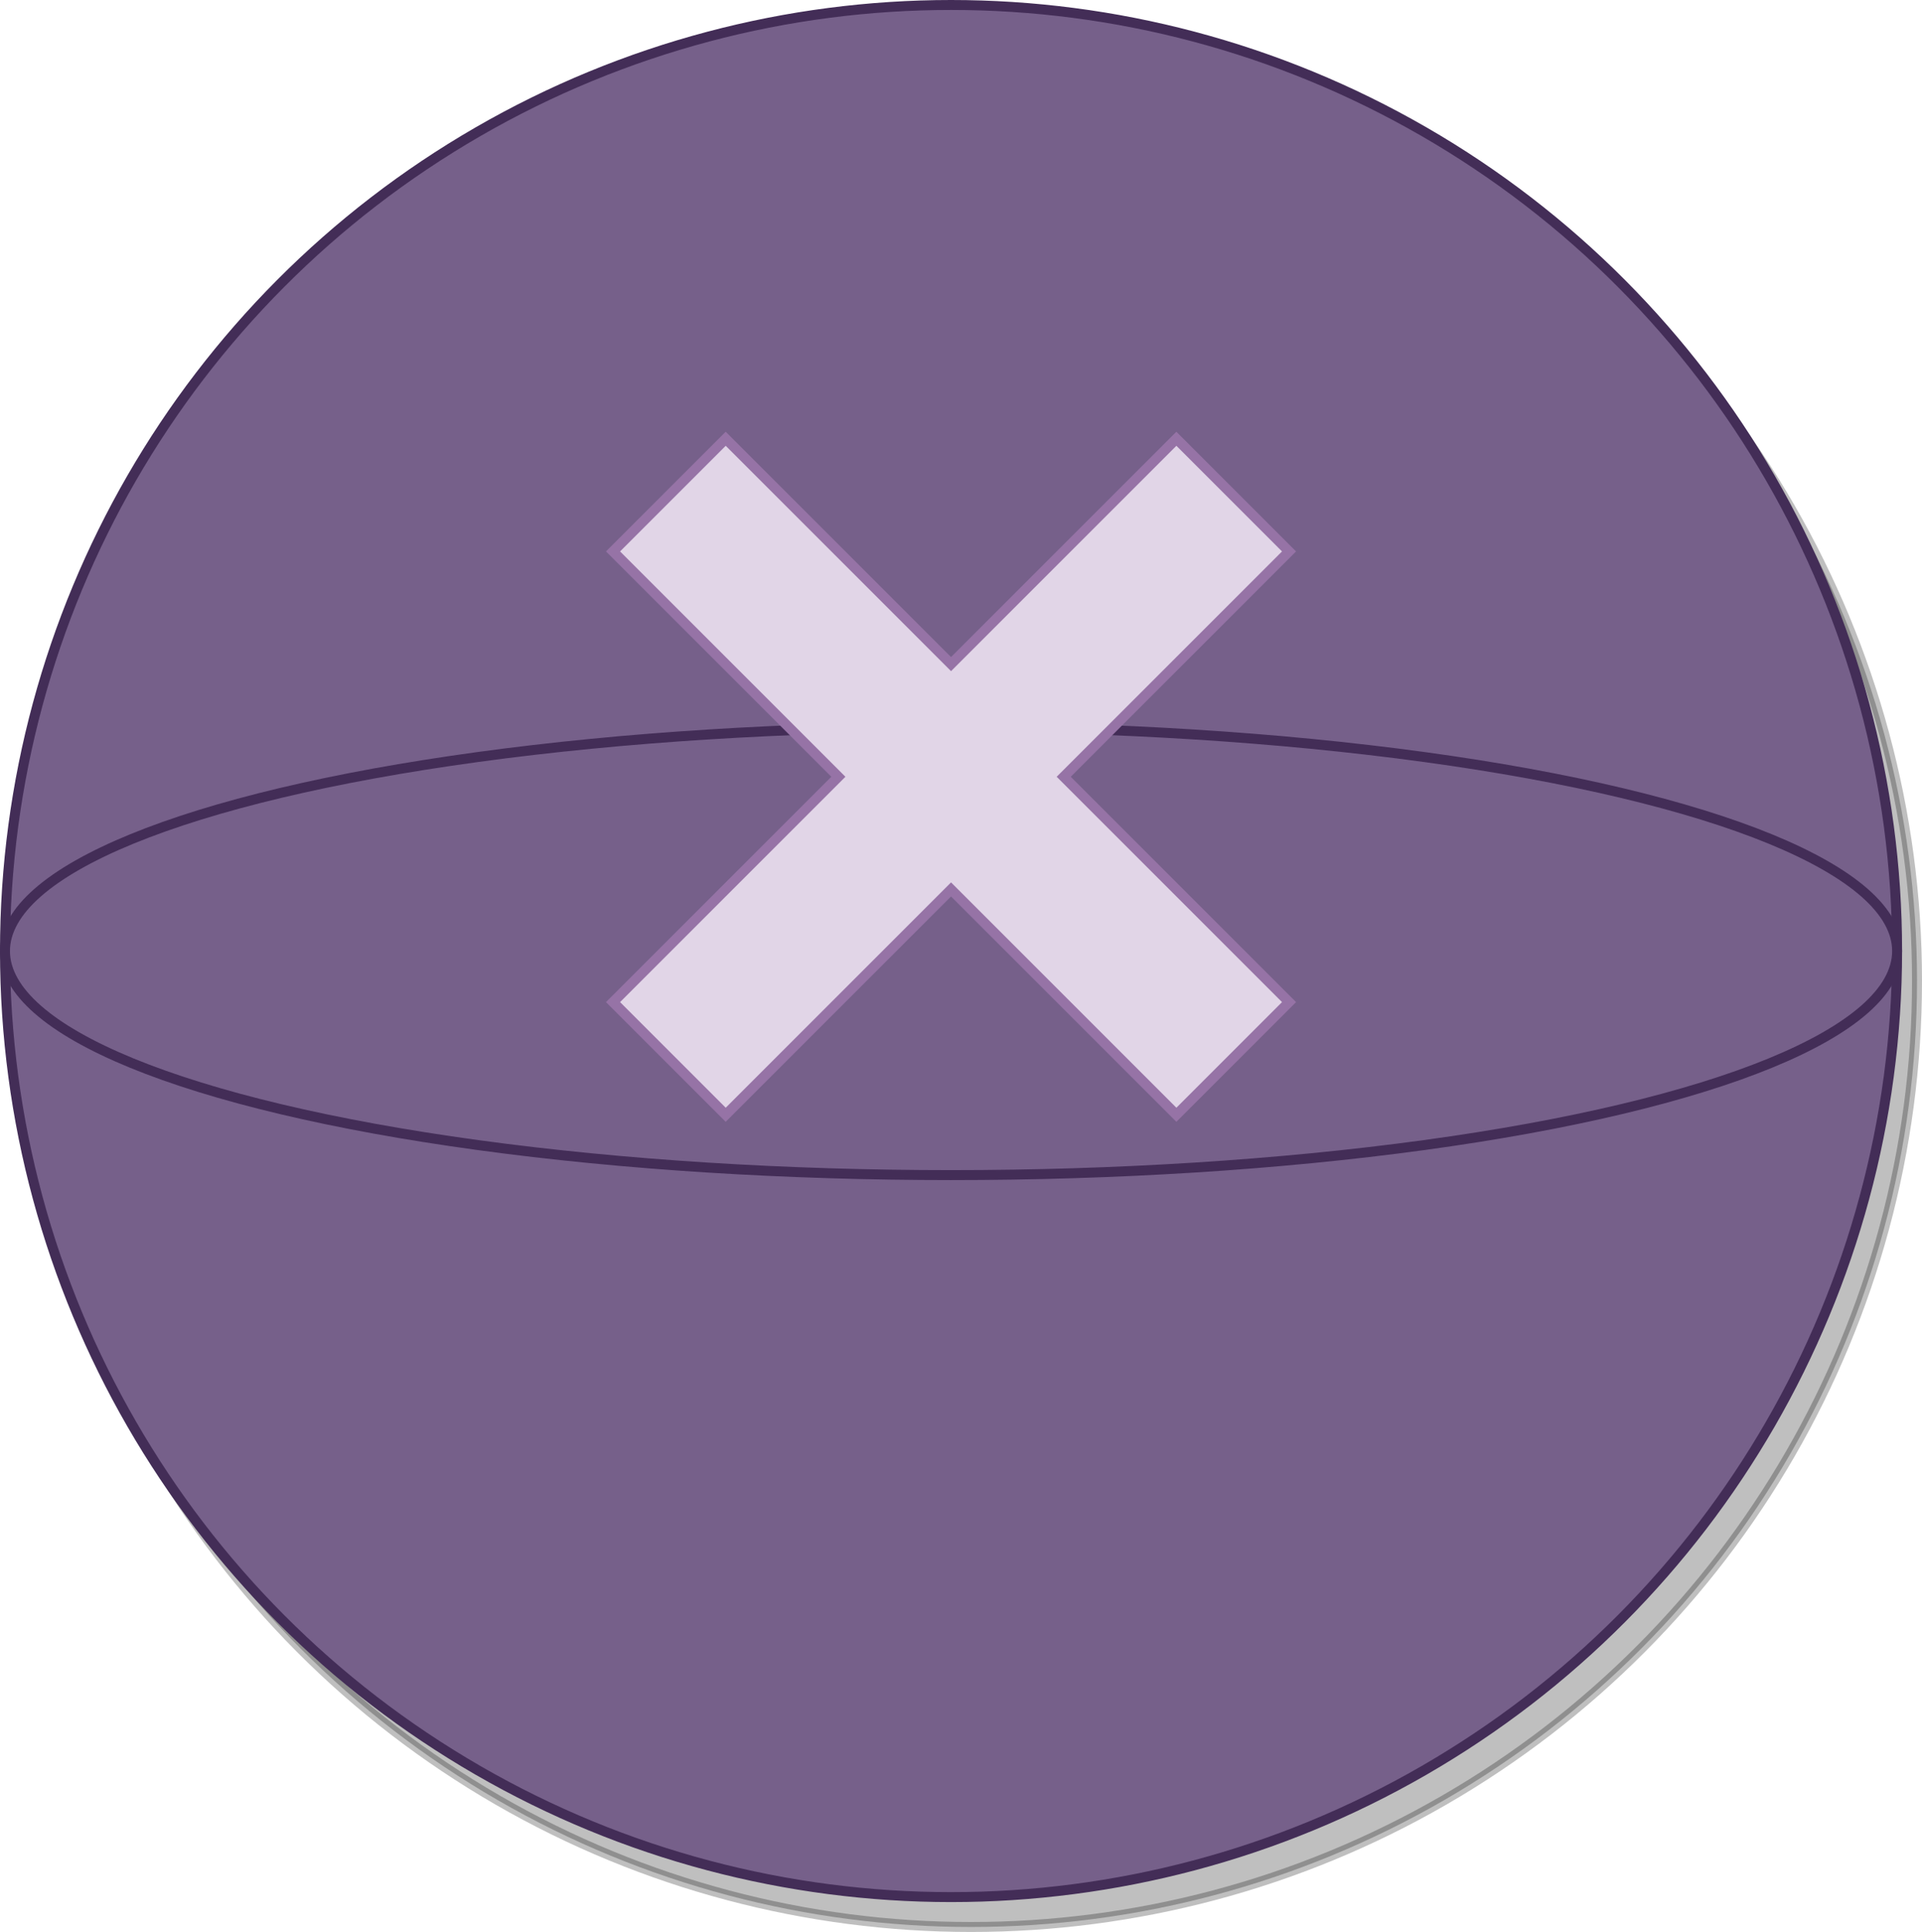 <?xml version="1.0" encoding="UTF-8"?>
<!-- Do not edit this file with editors other than diagrams.net -->
<!DOCTYPE svg PUBLIC "-//W3C//DTD SVG 1.1//EN" "http://www.w3.org/Graphics/SVG/1.1/DTD/svg11.dtd">
<svg xmlns="http://www.w3.org/2000/svg" xmlns:xlink="http://www.w3.org/1999/xlink" version="1.1" width="193px" height="194px" viewBox="-0.5 -0.5 193 194" content="&lt;mxfile host=&quot;app.diagrams.net&quot; modified=&quot;2023-02-04T08:20:13.698Z&quot; agent=&quot;5.0 (Macintosh; Intel Mac OS X 10_15_7) AppleWebKit/537.36 (KHTML, like Gecko) Chrome/109.0.0.0 Safari/537.36&quot; etag=&quot;jhOQbuFDI6q_P39Umy8D&quot; version=&quot;20.8.16&quot; type=&quot;device&quot; pages=&quot;18&quot;&gt;&lt;diagram id=&quot;6k0z0LtdKyUJB5cvUbca&quot; name=&quot;DB&quot;&gt;3VjLctowFP0aLdOxMbblpUxM2mmyKZO2W4EVW42wqBCvfH0lW7IRr9CEdmhnGOb66Oq+dSwAwWC6vhN4Vj7wnDDQ8/I1CG5BrwdhqL41sGmAMIQNUAiaN5DfASP6QgzoGXRBczJ3FCXnTNKZC054VZGJdDAsBF+5ak+cuV5nuCB7wGiC2T76jeayNGn14g7/SGhRWs9+lDQrU2yVTSbzEud8tQUFGQgGgnPZSNP1gDBdO1uXZt/wyGobmCCVPGfDfQo/vzym8Ov3WZLPF15vOX64Mc2Yy41NmOQqf/PIhSx5wSvMsg5NBV9UOdFWPfXU6dxzPlOgr8AfRMqNaSZeSK6gUk6ZWSVVjnRr1GPFK9IgQ8qYMbmfmUl2zhdiQk6kY4ZNYlEQeUIvavR0rlsOTN3uCJ8SKTZKQRCGJV26s4DNSBWtXld1JZjC/0YTTNRLzBbGE8gCAHsADWpBfXwjoMAspZ5FUiOkVjlRsxkxlX46FkoqZF3SXeRGeTzH1qfbt+8FWQgSD8ADJiyS06Uzf9HPBTfrneTsmM9wdXDLGE+ei3o4byaccQECpCtfUUkxO2wyiwFSOSAtwAzAtnKqj40f17eC64AtunN23JOxKqkkoxmuJ3al2NE9BZjRolIyI0/y1NAviZBkfXJM7WpoqMZwrQ/N86pjLt/SUbnFWlbv4pOd/F/0Ep1JL/FV0Ut0jF5eObuvURBqaapvdSKr4/1FCjoZh9obpiC8iIXrOu1BvHPa4zNPu+/9qeMev+FFdskpeq2Pb9574kWmTQxGIzvHiRWGu+bQ0dhjkPRBmmon2u3w8cv9tQ1bmFzdsNlfCFvTRtYfdEH3hyZL9Ls98VtKsT2xc9myDVQ3Yk+1JcJTXVQzc2fedt4361m9BQ19K/WPhNJeWkKAMpCgQwk31hNrHdlw21CGbpTKoA0XBtdTC5BBraCal0UgCbXToyH5WqGxaRL369giABFIb+sh8EF6LKlzqtrXCnDQNajjhX+lUH1dAYjsxqxmnSFAoUWg1UmP68TvqOoOsSkCki57zaXgz2TQXOHtFe5J3d92oB2W02RG1Q93ZOApzfP6QnmILF06vQBB9gKXIANvnyD74YUIUj12/xvUa1t/vgTZLw==&lt;/diagram&gt;&lt;diagram id=&quot;XWp6MGt95ReRCfYqYjzS&quot; name=&quot;gold&quot;&gt;7Zhbb5swGIZ/TS47BRzAXC5p11baQVukreudAwasOZgZZ5D++plgA15oQyfSg5pcRPb7+YDf57M5TMBiXV5ylCWfWIjpxJ6G5QScT2wbQkf+V8K2FhwH1kLMSVhLVissyR1W4lSpGxLi3GgoGKOCZKYYsDTFgTA0xDkrzGYRo+asGYrxnrAMEN1Xf5BQJGpZttfqV5jEiZ7Zcv06ska6sVpJnqCQFR0JXEzAgjMm6tK6XGBaead9qft9uCfaXBjHqRjU4Qv0cFrcwCv/vYUu7yCi6Zka5Q+iG7VgdbFiqx2IOdtk+5PpnpgLXPahQCs9QrtamSWYrbHgW9lO9bI9ZdBWW6jqReu35Sst6XhtT5WIFOO4Gbu1QRaUE49wxT7sihxFpqCszIuECLzMUFBFCrkJpJaItZzw3JJFlGd1XkakxHLSeUQoXTDK+G4gEEWRHQRSzwVnv3AnEror13FlJOYoJNJ4o1fou1Wsyapqrh5KD0H/F90+okMIGnF0BGBEBOM6PrrJKu+9gWk/8945RzJ9dth0mW9ZVQw4y/PD1nMmkCAsldWZ818oRre71Dci49QBjasd/2GP/XCEjIfXtz+LW/xtvvqcXtPvvz/6X/0hR7E2Py+ICJJHuX/WZz8GAZSHaI/986nv7CIRM3bBdPdrsPSc/sNI3b8LejCAHgzgWBgGHDxvAINlPTsI522D0KM45tPRs2NxT1iqLrOZgcUC+3fvJ8XinbB07NVUep6pnpQKPFGputj+y8Iy4P3u1WF5eF/Y5sbwjwZAVttPGrtY57sQuPgL&lt;/diagram&gt;&lt;diagram id=&quot;lGsL9giuVpwTiS2bFU5e&quot; name=&quot;silver&quot;&gt;5ZjNbqMwFIWfJsuOAEOA5SRN2mrUFVW7dsCAW8DIOAX69GPADhCYCRklkyoBCdnn+gefz+ZKzMAyLh4oTMNn4qFopileMQP3M02zLIM/K6FsBMOwGiGg2GsktRUc/IWEqAh1iz2U9RoyQiKG077okiRBLutpkFKS95v5JOrPmsIADQTHhdFQfcMeC8WyNLPVHxEOQjmzOrebSAxlY7GSLIQeyTsSWM3AkhLCmlJcLFFUeSd9afqt/xDdvRhFCZvSoXxJHl9/OqsyfCebV3UdvG2MOzHKJ4y2YsHiZVkpHQgo2abDyWRPRBkqxlDAjRyhXS3fJYjEiNGStxO9NFMYVEoLRT1v/VZtoYVdr6UIBeNgN3ZrAy8IJ45wRTvsCh+Fb0FeWeQhZshJoVtFcn4IuBaymE94r/IizNJmX/q4QHzShY+jaEkiQuuBgG9UN9czRskH6kTm9cUjAYUe5sZ3Ypv6rnrJXVXNNaT0V+j76IaILocAnBDBaR0/ucli35sTt71u/jDOZLp+2HS+39Kq6FKSZYetp4RBhknCq7rxTyh80sPQXOfAUMgE1fsagZ3bHS7WCBbrBCfB/vX1AhVcOtT7eKbB+ukzepryiZZQshwzNzyKyt0YFgRcS1HGsCwU26gje1iU+tphGckKg9xxREIYYwBGGIBzMZiQEK6bARcuzWBCRrguBrr27c7BEQniShioev8c6MMs/V8JGLdGgA/WJ2BdmMD85gjY9vciYN4cgb1MYJ8NAK+2fyTqWOe3Dlj9Bg==&lt;/diagram&gt;&lt;diagram id=&quot;CKwYreUDkkmWpArTMo3f&quot; name=&quot;bronze&quot;&gt;7ZhBb5swGIZ/DcdOYEOBa0K2XqpViqYdJxcMWIWYGqeQ/foZsAkWRKRSSDs1OUT2a/szfp/PGDDgOq9/MFSkjzTCmQHMqDZgYADgeY74b4RDJziO1wkJI1EnWUdhS/5iKZpS3ZMIl1pHTmnGSaGLId3tcMg1DTFGK71bTDN91gIleCRsQ5SN1d8k4qlcFnCP+gMmSapmtu79riVHqrNcSZmiiFYDCW4MuGaU8q6U12ucNd4pX7px30+09hfG8I6fMyB4rX/9fGFPf9IgeX3kDxua7O9klDeU7eWC5cXyg3IgYXRfyG6YcVxP+Y6eVXdzfF1Wv1qRJZjmmLOD6CIDAVcOOSgLZb06+m35UksHXgNTikgyTvrYRxtEQTrxDlfAvCsiikhBUVlVKeF4W6CwaanEJhBaynMxYWCJIiqLLi9jUmMx6SomWbamGWVtIBjHYQQ8oZec0Rc8aIlc/1ksEa4ShiIi3NRGIadt67OqmeskpSGN03kwRjSHoBcvjgBeEMFlHb+4yTLv3TPT3na/OQuZbs+bLvKtaIoho2U5bz2jHHFCd6JqOxMoTARNNIViFbhma3dMNQxm+1sCQ60OKO1uBHu3B1y8CSzeUjvBOR9KWREepu+icjeFBcPQ6+4uIyym71wXi9odExjgBAa4FIb7G4b2cP5wEO7XBqGiOPpT04dj8W5Ymii2rWGx4PhUvyoW/4ZlYK+iMvGsdVUq6hXni2OxgP/JuJzxPvy/cZnZGUDfGv5iBET1+LGjbRt8MYKbfw==&lt;/diagram&gt;&lt;diagram id=&quot;rjqoV1BqjY0svaJ3a4wY&quot; name=&quot;blue&quot;&gt;xZVNU4MwEIZ/Dcc6QEpLr63aXvQgzjh6S8kCGUOXCamAv94goRRBq6MdL0z23XxsnncBi6zSci1pltwgA2G5Nistcmm5ru97+lkLVSN4nt8IseSskZxOCPgrGNE26p4zyHsTFaJQPOuLIe52EKqeRqXEoj8tQtE/NaMxDIQgpGKoPnCmEnMtd97pG+Bx0p7szBZNJqXtZHOTPKEMiyOJXFlkJRFVM0rLFYiaXculWXf9SfZQmISd+s6CKU6eog19xeDeK+/kuiK3jxPjzgsVe3NhU6yqWgKxxH1mkeWhfkcHw8NNPS8gFZRj1tBtu2N3e901gCkoWel5ZhUhBlj1IS46/s7CaMkx+1akxvP4sHeHRQ8MmR9Qck9T0rvoltTBski4giCjYZ0p9EuhtUSlwpCjedb0acRL0IcuIy7ECgXK940Io+BHYc1bSXyGo8ws9GEbnXbiS6M/2jO04f8wO3+I+RdU7XNQNc08dy+873Xz1DsT5elpyhpFVg9DiXl+mrVERRXHnQ511QP2W4exyB5j79hzsoCzd3TZ/nr635X5iBX+iBP+z/tdh92H/T139HckV28=&lt;/diagram&gt;&lt;diagram id=&quot;fC48v9V5CZhPpXk4-Rxh&quot; name=&quot;violet&quot;&gt;xZVNc5swEIZ/Dcd2DOLL19hOe/H04E5zVmEBjQWrEXLA/fVdjAgQnDqeaVoOjPTuald6dhEO25TtF81VsccUpOOt0tZhW8fz4jigdyeceyEI4l7ItUh7yR2Fg/gFVlxZ9SRSqGeOBlEaoeZiglUFiZlpXGts5m4ZynlWxXNYCIeEy6X6JFJT2GN50ah/BZEXQ2Y3XPeWkg/O9iR1wVNsJhLbOWyjEU0/KtsNyI7dwKVf9/iG9WVjGirzngXPsA382D8+ft8X6ps67n7snz7ZKM9cnuyB7WbNeSCQazypZbJhJWgD7bVS8J9DhPG01CWAJRh9Jj+7ijEL6Pxq3oy83bXViinrQeS2xvlL7BEDDSyJO6h4t6lQFGpBmjw0hTBwUDzpLA19BKQVpqSEW5eGvFZ9X2aiBUr6kAkpNyhRXwKxKAxXMSe9NhqPMLH4zNsGUWcZOqeLl2FlJk7Z5SF9WaE/Fvx12Zbl+X/42V/Efz/tfwbY9nvkfQ7e1/B+8EHA/dvAqQdVN0w01vVt7BoNNwIrmtKuF2UANw0gulaGdRgxHn4E7nb4Ac1vm+gK/fgK/Pj+bqfpeL1fbJN/JNv9Bg==&lt;/diagram&gt;&lt;diagram id=&quot;aSIvXRFUzzWETJZab6ju&quot; name=&quot;red&quot;&gt;zZVRb5swEMc/DY+bCA6J+9im2SZNnbRG06S9OfYB3gyHjDPIPv2OYAqUdGmlVRsPyP6dfbb//8MEbJM3760osztUYIIoVE3AboMo4jymdwuOHYhj3oHUatWhxQB2+hd4GHp60AqqyUCHaJwup1BiUYB0EyasxXo6LEEzXbUUKczATgozp1+1cpk/VrQe+AfQadavvFhddZFc9IP9SapMKKxHiG0DtrGIrmvlzQZMq12vSzfv3RPRh41ZKNxzJnyT91+293yPn1DcqeT68/ePhzc+y09hDv7AfrPu2CuQWjyU88X6mWAdNOesEPs+w3BaqhLAHJw90jg/izEv0PFRvx70Xlx5lo217qHwHqcPuQcZqOGVeIEq0WVVKAuVIHVu6kw72JVCtpGaPgJimctpwdsFNUVVdnWZ6AZo0ZtEG7NBg/aUiCkehmtGvHIWf8Aoch2H4TJsZ2DhRjw5PcTnpvzR48dOzR35d4qzv6j4fyywL/F19DZ+Xo0v41cSfHlZcLqwyrYpLVbVZdktOuE0FtSlXc9sSLgEKc/ZsOfxMm5tSK1QGiZWgFjtV6vXsKLp/0fTy2d9xhl+xhj+8i+BusNtf4qNfpls+xs=&lt;/diagram&gt;&lt;diagram id=&quot;frNSnTapbKEbRqevmbv5&quot; name=&quot;capsule-system&quot;&gt;3Zldc6IwFIZ/jZftQAIIt7Xd7s5sp93xYvc2QoSMSJgYK/bXbwJBTaSjnVFiwRmFN+HreU8OOTiCk2X1zFCZvdAE5yPgJNUIPo4ACENffEth2wiBq4SUkaSR3L0wJR9YiY5S1yTBK60jpzTnpNTFmBYFjrmmIcboRu82p7l+1hKl+EiYxig/Vv+ShGfqtsB4r//EJM3aM7tB1LQsUdtZ3ckqQwndHEjwaQQnjFLerC2rCc4lu5ZLs9+PT1p3F8Zwwc/ZIRUsf1XRn+wuQ28fby9O/O/hDjZHeUf5Wt2wuli+bQmI6y7laryeiZ+HTUY4npYoltpGeC60jC9zseWK1RldFwlOfs92AooXKZPq65rnpMBKTxBbvIrDEC4jw7l3fF0EtSp7MsoRJ7SQgtjccZRtc5LnE5pTVl8rnPvyI3Va8AO9WeTOnNEFPmgJ6kW0HONUhN8x47g6kBTeZ0yXmLOt6KJaoa+sVrEO2yDe7CPHDZWWHUZNuyNS0Zrujr03VKwoT7/gr3faX9Y4poCesNfgjWEcOk4X1wcn8usWwwmnXi7EOzJ4ex28QQdv71q4g9O4xVFE7jpjJN1unIMI3Psa+Q7wIPKPwYPwWuTBBcmjVdk8SuakkgNDt0JHW1CZ0cwc9VW7LjEYXH0wBB2WBB1jYSde3JJxb5Z8hjtlKCFYQz6rP9ceIR7UzfDAsRten4kp7MWLzifBpF4Ml9SwucJD17WNOhou6tBA7VtG3aa8AbL23BsLa9cdLmszhUDbrPuZzVjJIZ7BOrTN+owS+Juy9hyDdWSb9Rnl6HdlbeYQ63HtD5e1MbsG1vP1Jev+22INx57O2vo8pJ+y0kpcG/Nr0PH+sF/Wwy0bffPZOLbNerh1o2e8p7Vey7TnHyLrsc7a9jQEDLdshLeGerhV4+796dVRi839X7J128H/2vDpPw==&lt;/diagram&gt;&lt;diagram id=&quot;m3NwgbQZKI16jDIMOSJP&quot; name=&quot;squid&quot;&gt;7ZhBk5sgGIZ/jcc4AlHjsZtutjM72Z02ne5Ob1SJ0hJxCdZsf30xYtSoiRcz2ZlwcOQFPuR9AEUDzTe7B4GTaMkDwgxoBTsDfTYgdKCrrrnwXgj2TAuhoEEhgUpY0X9Ei5ZWUxqQbaOi5JxJmjRFn8cx8WVDw0LwrFltzVmz1wSHpCWsfMza6gsNZFSos3JYuf6F0DAqewaOV5RscFlZj2Qb4YBnNQndG2guOJfF3WY3Jyz3rvSlaLfoKT08mCCxHNLAdz59e/GfcDhhT4/Ln8uUZT8mOspfzFI9YP2w8r10IBQ8TQx0d3h+oDLtzstIREiy60KDf5URq9GrWUP4hkjxrurpVtCbFu30jAGONjCr/AelqVHdewhNW5PX1MND9MoYdaO96fZpQR4f3ogL0q9vi1fx/Xf0LJ+H+CQFxXGY5+6yiEqySrCfF2VqXSgtkhumzVtTxuaccbFviBZwAS1L6YJLLCmPlTzxcmErBf9Dyqoxj/Pgax7LWuv1Pild2SwxjUmuF9HSOCCB7vMMvZOT4xhpPzq7QW5S5mvk3E5w1kjY4HlsTZuugtxFWCGnwcqGpud6tdQiZ3eQc8cCh27gehcZMpvLDFjtZda5P461Odo3WH2w3Nm1wXJvsPpgOZYJvOuiNbvR6qM1Babjtd9Y10LOO09ORVHHmAEfjDU6ezjHfo+2IIA59awqgdYnw6xWCluGI9A2HHojGV6eGD+048g65/jpj7TLOj7gVDTYcbxNivP7mu7y3ex4qyrSJSf/1PROoHDMjtMNcDp2GGcs+wecbj6u/VN4/DIe1XKVrX7F7Mtq/7PQ/X8=&lt;/diagram&gt;&lt;diagram id=&quot;usMbrqfgOCgkokWfYSIB&quot; name=&quot;octpus&quot;&gt;5Zddb5swFIZ/DZeJDA5ft6NpKlXVJmXtpN25wQS3xkbGBbJfPxPsxJRNaiXSItUXkf2eY4Of17EODkyKdiNQmd/xFFPHA2nrwCvH8/wgUr+dcNACdHthL0jaS5awJX+wFoFWX0iKq0Gi5JxKUg7FHWcM7+RAQ0LwZpiWcTp8aon2eCRsd4iO1V8klXmvRl541m8w2efmyW4Q95ECmWS9kypHKW8sCa4dmAjOZd8r2gTTjp3h0s+7/k/09GICM/mWCUkdP/5k6w2l8KGWj9/Z74guYL9KjeiL3rB+WXkwBNQqCrYafGtyIvG2RLsu0ii7lZbLgqqRq7oZoTThlIvjPBggALJM6ZUU/BmbCOOsWyvjTFrJ2bF1yYZSt+J4i3rXNRYSt5akt7zBvMBSHFSKjq4CjV+fP8+Mm7ObvpZyy0ioNaTPz/608hmx6mjK7yC+mhtxwSWShDMlL2JwCQuimVngfzkLfHdmFgQztuAiBsCZGeDNzYATcTDRrRO+Ig7GxF3wD+TxBMjxw/bp7vY+rO5/8Oj2BtaLA164EyK3juvxwlDlj0SEYTEdQN97BRCCpQ+sBkc8TW1n4/TiC+Gc8gR/AM5VFI9xfi7BKYs/VJV9+Z2RFqfjS6Fvlzqp0KA8wYXLMBz/34MxXaNNTnfKQu9T6QKwDD+QrhqeP4qOMevLEq7/Ag==&lt;/diagram&gt;&lt;diagram id=&quot;QB3M6GfYnl5YMvyWWD5f&quot; name=&quot;arrow&quot;&gt;7ZZdT4MwFIZ/DZcaCgPc7Tadxhiz7EJv6yjQWHqwnMnmr7eMYodMnRfExKwXpH17Tj/e5zTB8af5Zq5okd1BzITjufHG8WeO511cBPpbC9tGCIkRUsXjRiJWWPI3ZkTXqGses7ITiAACedEVVyAlW2FHo0pB1Q1LQHR3LWjKesJyRUVffeAxZuZaXmT1a8bTrN2ZhONmJqdtsLlJmdEYqj3Jv3T8qQLAppdvpkzU3rW+NHlXX8x+HEwxicck3KdPj9kctzc3uJBwWy7Ey/yMeM0yr1SszY3NaXHbWpAqWBeOP1GAFDlIrY5dPe4fwJzplSlkm0N46FO7qHVAVw6DnKHa6jiT5Y1HTZ6pGhIaEyvLgLTGZvv+e+45iVzbzHWoKYP0YyvrlO4Ys35h3BG+oeJUpvVoUmUc2bKgq3qq0g9FaxnmescZ0d2ECzEFAWqX6Det63hteIkKnlkbKEHWSycgcS832TWta8eRcsmUSe7T+r4gPjP8klXQRxMdJjMQCv9nFLqCZcxiY/d/phF13o0X9NgEB9hEQ6EZndB8C6OVOg9lPBCM4ATDwojCv4URnmBYGAEZCoYe2j+s3dzeb6p/+Q4=&lt;/diagram&gt;&lt;diagram id=&quot;3xQTPuoYSrTo2qTkkmU3&quot; name=&quot;object&quot;&gt;7Zhdk5owFIZ/jZcykPB5q7utu7Pt7tR2t3edABFSI2FirNpf3wBBQUCd6eLYjlxo8iYk4X3O4SMDOF5sPnKUxp9YiOkA6OFmAO8GAFi2K38zYasEaBRCxElYSBVhSn5jJepKXZEQL2sdBWNUkLQuBixJcCBqGuKcrevdZozWZ01RhBvCNEC0qb6RUMSF6gJnr08wieJyZsP2ipYFKjurK1nGKGTrigTvB3DMGRNFabEZY5p5V/pSnPeho3W3MI4Tcc4Jd84L+fkZBQbePq0evhHT/C6GapRfiK7UBavFim3pQMTZKh3A0W79hqxILQlxqGoh4dJ7whJZTxjPLnw0oyR9lXVdltUkmAu8aaOG/HIyvXlVxs4rGWOYLbDgW9lFDQRcT4OOVZymYsywXM0GSlvvqRnQ1ko5rkKDSkQqWKLdNHs/ZUFZ2m7v9MujT56Wb/78geKXR/jj62R+jr3S1jQrBitf/o3WMRF4mqIg09YypaQWiwVVTvuF70/+TkDBPMppPK8EJQkukSA+f5bDEJGZomu6VRdBrjZR1igv51gEsYI4I5SOGWU8XzeUE7shzDoJzua40gKgaVrhQQhk5YkatjMcqti7w7UzFmAtCoaGqzltQdAWAZb+9xHQumJwOgIEJyiJ6Bn0DxDYpmO7To5QIJV+Q09vMElYFhajGUtE5exZfkhdJqFAMnK4QnUkIPoiB+oJPGxJXkdvwQb6wgZPY6vbdBXkLsIK2jVWFtA8x6scDXJWCzmnL3DmDVxnkkHt4DmpN9MMtKXZOzweW9dr3WB1wXLca4Nl32B1wbLlm5R3XbScG60uWqah2V7ziXUt5NzT5OQo8vv3jBfGCp0czqHfvSWEoZmevj+MxiuDW2kFDcPLTYKq4cDryXDvPzAc6qcMP/6OdlHDy72dd3EcLdNi32dGNjhs3qmK45Kxb2reERT7LYjqR6ndcoOx+7L/jF2Jf9d+Exw+i3u1XFb3W3h5W2UfFN7/AQ==&lt;/diagram&gt;&lt;diagram id=&quot;2MaA9xtxJkHVv_CKqx4-&quot; name=&quot;sticker&quot;&gt;1ZZNb5wwEIZ/DceVFhxY9thsNqlSVTmslEa9ec0A1hpMzFDY/voOYL7yIbWHVRoOMH5mbMbzDjIO22XNneFF+l1HoBxvHTUOu3E8z98GdG/B2QI/7EFiZNQjdwIH+RssXFtayQjKRSBqrVAWSyh0noPABePG6HoZFmu1fGvBE3gFDoKr1/SHjDDtaehtJv4VZJIOb3aDbe/J+BBsd1KmPNL1DLG9w3ZGa+ytrNmBams31KWfd/uOd0zMQI5/MwHvqn319PQg729+rlbRt8fH26uVa9X4xVVld2yzxfNQAkq8aM3CaAEl1fO6TiXCoeCixTXpTizFTNHIJfPIxSkxusqjhwqVzMHyDkGbzppGYz1aV3kCFKn1GI0cpc7tMJZK7bTSpkuHxbGgq52DRp9g5mEB2zJa/truCQxC82613FED6l3QGaA5U4id4K2tbLZvx4aspy5wQ8vSWQf4lnHbeMm49KQNGVaef5Fq8+mkEhEcw+PFpfJeSMU+XKrg00kV0xWGF5eKXS2l8j9cKv8NqQKFbYU0bWquWfBc6cGxKruj6gsFuGHRdOUZ/GQl7fOAUpzADOtRfv2Svfd/7wghwI/ji3eE/+Lj3VyuI2g4Hbedb/bPwvZ/AA==&lt;/diagram&gt;&lt;diagram id=&quot;t7X5j63cYOSPMedAto4Y&quot; name=&quot;plate-label&quot;&gt;jZNRb4MgEMc/DY9rVGarj9N2bZPtpU22ZG9UUNhQDOK0+/SDglrTNdmLufsd3HF3fwFMy34rUU1fBSYcBB7uAVyDIAjjpf4acHYgjCwoJMMW+RM4sh/ioOdoyzBpZgeVEFyxeg4zUVUkUzOGpBTd/Fgu+LxqjQpyA44Z4rf0nWFFLY2C1cR3hBV0qOwvYxsp0XDYddJQhEV3heAGwFQKoaxV9inhZnbDXOy95zvR8WGSVOo/F7aHt4/1asew3OdxUx4+n/bxQ2izfCPeuobBBoIIgiT5w7B9qPMwnI4yRY41yozf6f0DmFBVcu352tQd1yZS9oXRxuKEGpYtpF5TijgXrX52chEK9IxlFOKH2jqJtsIEv5yGRNIC7Xk2rR3kpcYXURl1kVxUyknIj4zPOE8FF1IDTHLUclPStUykIv3dWfrjhrSyiSiJkmd9xF0IHt1SnapHuXaTRnzPMXqlj6VjyMmyGFNPm9OGW97gTiK5xK7+NLj5BQ==&lt;/diagram&gt;&lt;diagram id=&quot;GAPbxsEe4fEeDz1kfos5&quot; name=&quot;no-image&quot;&gt;jZNLb4MwDMc/DcdJhQjWXsu6tXtdetg5JYZkSzAK6YB++oUmvFRVWpBQ/LOdx99OQFLVvmha8Q9kIINoxdqAPAVRFG8S++9B50G8dqDQgjkUTuAoLuDhytOzYFAvAg2iNKJawgzLEjKzYFRrbJZhOcrlrhUt4AYcMypv6Zdghju6jh4nvgdR8GHnMNk4j6JDsL9JzSnDZobILiCpRjRuptoUZK/doIvLe77jHQ+moTT/SdjrEz28v3bqLd5d2HfVnhL24Ff5pfLsL/yJ1j6oXhZ3bNMNWjRcGDhWNOvtxpY7IFtulLRWaKe0rlwFctGC3XSbCylTlKiv6SSP+6/nWJoZd8Py2mj8gZknuQ7r8acEbaC9e/1wFNU2I6ACozsb4hPGOvhGHDusmZXVIz6r6MCob6RiXHnS2k683IM5lfXqm70NsvsD&lt;/diagram&gt;&lt;diagram id=&quot;mJ2LUiBkM_eHmZ8F3_WN&quot; name=&quot;gear-power-10&quot;&gt;7ZlNj5swEIZ/DcdE2E6AHJNsulXVSq1yaNXLygEHrDWxF5yG9NfXBjvhIym7UisqlRw28Hr8MfMMeDZ20DotHjMskk88IsyBblQ46MGBMAjm6q8WzpUA/GBWKXFGI6NdhS39SYzoGvVII5I3DCXnTFLRFEN+OJBQNjScZfzUNNtz1pxV4Jh0hG2IWVf9SiOZGL+gf9XfExondmbgLaqWFFtj40me4IifahLaOGidcS6rq7RYE6aDZ+NS9Xt3p/WysIwc5Gs6fEmXgvnL1UIcv2186n3/8PI4sX78wOxoPDarlWcbgjjjR2HMSCZJcSvweGfN3e7CwMVdlSeEp0RmZ2ViB1qYLiZHJoG5P10DjjyTSEkt2MgzhthAji9jX+OgLkwo3hAWAPrDomNBVaJ8xDvCPvOcSsoPqmnHpeSpg1bWYMlorBskF0pNZKqW8gDUpcoIoQdLi1g/PNMdzmk4DZ4Epwf5lEucKaM9ZWzNGc/KWdEOh0GEdGeZ8WdSa4FoNptH1bBVouk57nKr8/lNatyn5nUpAdftUrqIf5zSbITUBwk2Hy00OLNXvG/+c2ZBE9nwjxmAI7MeZrMms8XgzIIR2T1kthKFg0MC85FSz4MFWxuYPzw0b4TWV3W0trALjAGpjXVHL7XWJgaGLxbBuI31UnNb1P6BenExUuuh5rWgDV8wwvEXj95aZN6iNnwxYiGN1O5TA01qcPhiBKKRWt+25reoDV+MwPHnxl5qqEVt+GIE3vp3zWNSR5ErX/UBhg2X93LUhzEqPmhffupSDbMV9QCTvDyyWioDBEVRml47ebH+LvQrqJpT+VBNW7V0Ekh5REWublanhEqyFTjULSeVC808wbmojrv2tCAdwvkzkaEOuNvNFjJXlb5rll/Tjcs3smil3pllj6rFnoOhv/rabh0KAQCn804y+TdOhaz2hlRSt9dzuLKtdpqJNr8A&lt;/diagram&gt;&lt;diagram id=&quot;jB2eO8_P4vLEMmmfr5sp&quot; name=&quot;画面&quot;&gt;7VjRbtowFP0atKdNcZwEeCy02ypRqRsPlfZSmcTEFk6MbFOgX7/r4ECCoWs1oNpUiqr4+Nqxzzlc56aDh8XqmyJzdiczKjphkK06+LoThr1eDP8tsN4ACXJArni2gdAOGPNn6sDAoQueUd0KNFIKw+dtMJVlSVPTwohSctkOm0rRvuuc5NQDxikRPvrAM8PctsLuDv9Oec7qO6Okv+kpSB3sdqIZyeSyAeGbDh4qKc3mqlgNqbDc1bxsxn090rtdmKKlec2ARDGFhsXtr+cfd48KP2mSB5/dLE9ELNyG3WLNumZAyUWZUTtJ0MGDJeOGjucktb1LkBwwZgoBLQSXbjqqDF0dXSfa7h5cQ2VBjVpDSD2g6whzjum55nJHf1xjrEF93HcgcZLn26l3rMCFI+YNJIUnJmnKhRhKIVU1Fk9j+2dxWZoGvvkAro2SM9roSarPaeiOgrBFNw58vsHVPt8oOBff2OM7FTydvUA6uogz46jtTIx9qroHnInPRVTkETXi2ng86SUvBCmps9jY9VinpoyLbETWcmHXqg1JZ3VrwKTizxBPagqhWxmXonHQihjbkW5ORTXE3Ne0oj3ojqxagSOiTb0aKQSZaz6p1mcHFkTlvBxIY2RxsQy0FczpHCXRl9hTOkoOSI3Cc2kde1rfGloAgjy9YefGSxul3BigkXscRATPS2gKOrXDLHUcDsArBxc8y+zMAw2c8zIfVWHX0Q756fZvIQnDp6I65xgMpDDDYC55aSo+4gF8gaFhAITGsNYhtNGuDV8briANlrB8wivBKDhkSa1LBkoaYshk699TmOH4T8t3yDZJvs4OZ/vlJ8fc4B9NH244txuS93ZD95gb8IcbLu6G/nu7oee5gVGSUXXMCw1O3mqLFIiCiV8wxiER2g/LZziwEfI1uKgEfU+CKdR5/7ME0Z4EyXtLUN+/oYGGZCFLT4NLlxH7bg2jAxVXeFGu/NcAmsyox5RmZG4vF4W4So1sum5EJlTcS80Nl9Z9E/fI7tnSyD1GodgQvATH1y9wTpUUenvVWuQ/w6NDj/DxuVj269oHRswnbW82sTXXW7NDRqdkIcw/kSC8HN09cE5etHpGfvkMlbJJ2d9liGMSnYBD3P1z5jhRkoXm7tVk1dd4v4tvfgM=&lt;/diagram&gt;&lt;diagram id=&quot;WMMf8xZLfzmWLqao44z-&quot; name=&quot;coin&quot;&gt;5Zddb9owFIZ/DZdMjo3zcQulq1SxSUPbpN25sZNYNTZyDIT9+jnEJkkDK5XKtI1cRPF7/HXe59hSRmi2qj5qsi4WijIxgoBWI3Q3gjAG2L5rYd8IGCeNkGtOGylohSX/yZwInLrhlJW9jkYpYfi6L6ZKSpaanka0Vrt+t0yJ/qprkrOBsEyJGKrfOTWFSwtGrf7AeF74lYPQ5bcivrPLpCwIVbuOhOYjNNNKmeZrVc2YqL3zvjTj7s9EjxvTTJpLBjxW5XL56cviQSeBLB5Tsf08G7tZtkRsXMJus2bvHbCzWLNtY7oruGHLNUnryM7itlphVsK2AvtJynVDIOMVs4tOMy7ETAmlDxOhe/sAYPXSaPXMOhEaPoU4tJFcE8ptPp1YltEkrGNup0wbVp21IDgaawuSqRUzem+7uAHIs3DFCIFr71q0Qey0oovVi8SVU36cu3XcfjjT3wAA/jsAmlH+FOB3QoJwH0mAh0jwKST4HZA8f9vOiwjGP6RZ0AlIvk4VuuRM5FptavO1MsRwJa0KfueHu53Ik58AvNknHPR9gpOhT/CUTxB8CCLQPvBKtl1QyUZzInNxQSm/qNwsyaJDRXcMHyfDUpZK1pNbuw3hkunXuHT9P18LZ6F4Bo7JGA5rNzqN5EoM0OsMbOVKWnt58Pm/wPDiCsFoQOHUBRJdC8LkJiH4LB2EJB5A8KejdxSSK0HANwkhQn8VhPAmIUziPwTBNtvfh0Os8w+G5r8A&lt;/diagram&gt;&lt;/mxfile&gt;"><defs/><g><ellipse cx="95" cy="95" rx="95" ry="95" fill="#000000" stroke="#000000" pointer-events="none" transform="translate(2,3)" opacity="0.25"/><ellipse cx="95" cy="95" rx="95" ry="95" fill="#76608a" stroke="#432d57" pointer-events="none"/><ellipse cx="95" cy="95" rx="95" ry="22.5" fill="#76608a" stroke="#432d57" pointer-events="none"/><path d="M 55 69.5 L 87 69.5 L 87 37.5 L 103 37.5 L 103 69.5 L 135 69.5 L 135 85.5 L 103 85.5 L 103 117.5 L 87 117.5 L 87 85.5 L 55 85.5 Z" fill="#e1d5e7" stroke="#9673a6" stroke-miterlimit="10" transform="rotate(45,95,77.5)" pointer-events="none"/></g></svg>